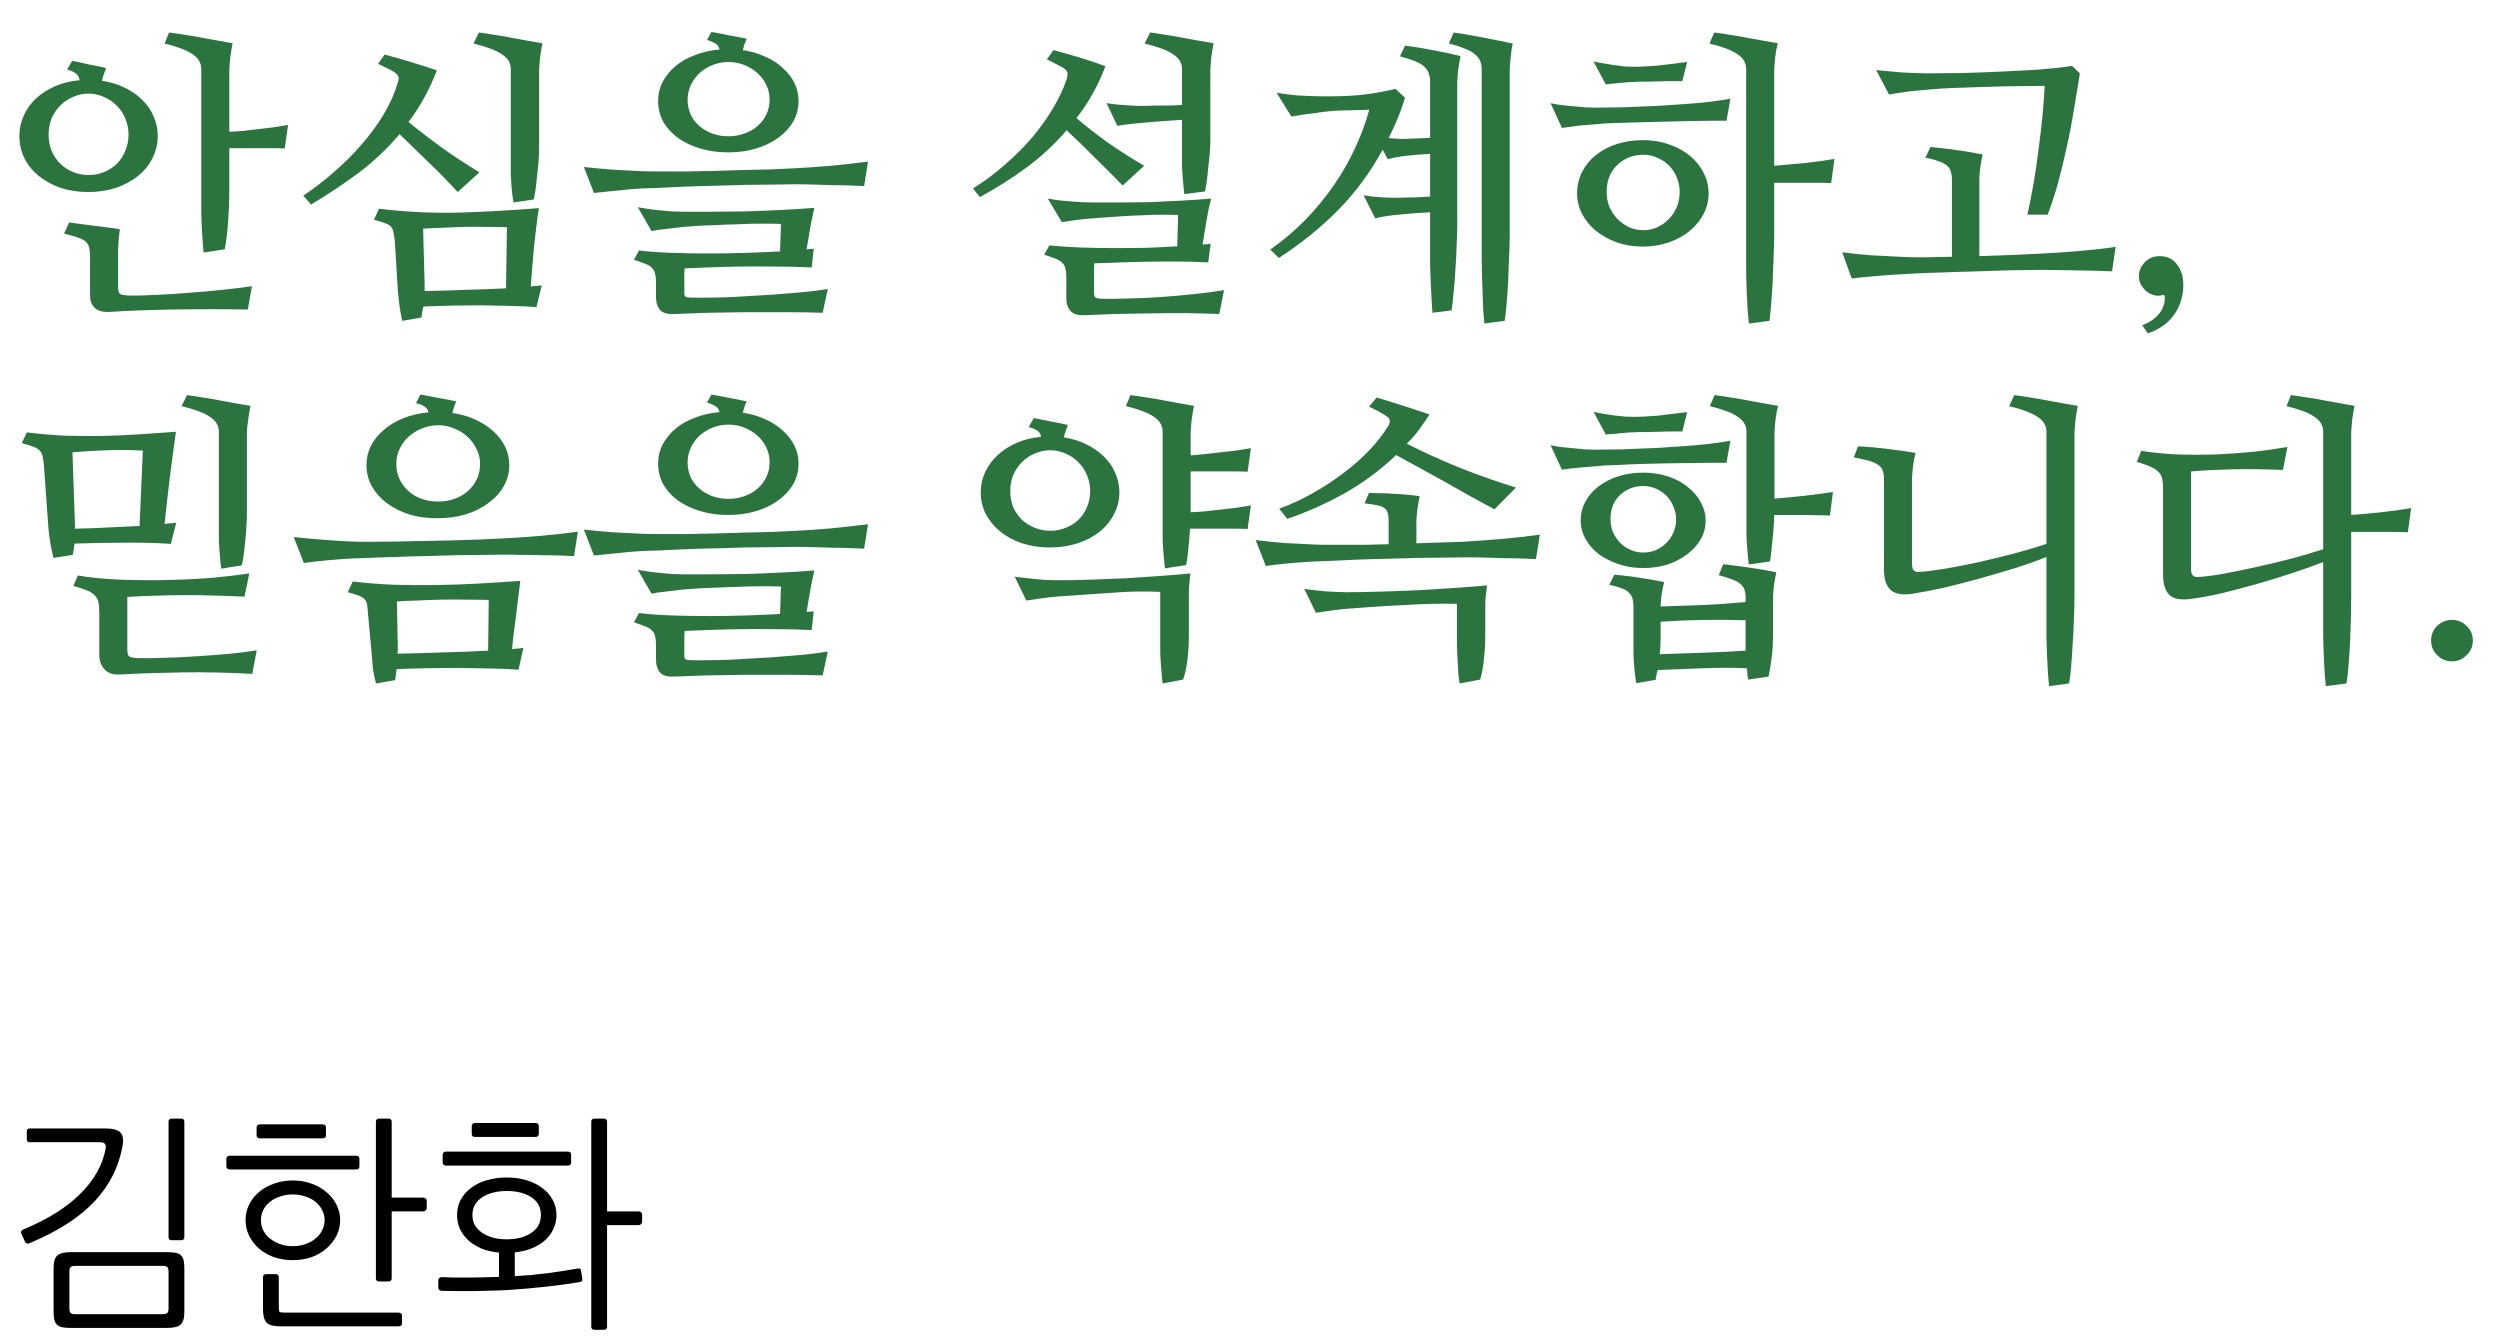 <svg width="262" height="140" viewBox="0 0 262 140" fill="none" xmlns="http://www.w3.org/2000/svg">
<path d="M10.688 8.469C11.562 8.594 12.354 8.833 13.062 9.188C13.771 9.521 14.385 9.948 14.906 10.469C15.427 10.969 15.823 11.542 16.094 12.188C16.385 12.833 16.531 13.521 16.531 14.25C16.531 15.083 16.344 15.865 15.969 16.594C15.615 17.302 15.115 17.917 14.469 18.438C13.823 18.958 13.052 19.375 12.156 19.688C11.26 19.979 10.292 20.125 9.25 20.125C8.208 20.125 7.24 19.979 6.344 19.688C5.469 19.375 4.708 18.958 4.062 18.438C3.417 17.917 2.917 17.302 2.562 16.594C2.208 15.865 2.031 15.083 2.031 14.25C2.031 13.479 2.188 12.76 2.5 12.094C2.812 11.406 3.24 10.812 3.781 10.312C4.344 9.792 5.01 9.365 5.781 9.031C6.552 8.698 7.406 8.49 8.344 8.406C8.302 8.115 8.188 7.896 8 7.75C7.833 7.583 7.51 7.427 7.031 7.281L7.562 6.375C7.771 6.417 8.031 6.469 8.344 6.531C8.656 6.594 8.969 6.667 9.281 6.75C9.615 6.812 9.938 6.875 10.25 6.938C10.583 7 10.875 7.062 11.125 7.125C11.062 7.292 10.99 7.49 10.906 7.719C10.823 7.927 10.75 8.177 10.688 8.469ZM13.469 14.094C13.469 13.49 13.354 12.927 13.125 12.406C12.917 11.885 12.615 11.438 12.219 11.062C11.844 10.667 11.396 10.365 10.875 10.156C10.375 9.927 9.844 9.812 9.281 9.812C8.719 9.812 8.177 9.927 7.656 10.156C7.156 10.365 6.708 10.667 6.312 11.062C5.938 11.438 5.635 11.885 5.406 12.406C5.198 12.927 5.094 13.49 5.094 14.094C5.094 14.719 5.198 15.292 5.406 15.812C5.635 16.333 5.938 16.781 6.312 17.156C6.708 17.531 7.156 17.823 7.656 18.031C8.177 18.24 8.719 18.344 9.281 18.344C9.865 18.344 10.406 18.24 10.906 18.031C11.427 17.823 11.875 17.531 12.25 17.156C12.625 16.781 12.917 16.333 13.125 15.812C13.354 15.292 13.469 14.719 13.469 14.094ZM25.969 32.438C24.677 32.417 23.375 32.406 22.062 32.406C20.75 32.406 19.458 32.417 18.188 32.438C16.938 32.458 15.74 32.49 14.594 32.531C13.448 32.573 12.417 32.625 11.5 32.688C10.771 32.729 10.24 32.583 9.906 32.25C9.594 31.917 9.438 31.521 9.438 31.062V27.188C9.438 26.729 9.417 26.365 9.375 26.094C9.333 25.802 9.219 25.562 9.031 25.375C8.844 25.188 8.562 25.031 8.188 24.906C7.833 24.781 7.344 24.635 6.719 24.469L7.25 23.312C7.542 23.354 7.917 23.406 8.375 23.469C8.854 23.531 9.344 23.594 9.844 23.656C10.365 23.719 10.865 23.781 11.344 23.844C11.844 23.906 12.25 23.969 12.562 24.031C12.521 24.281 12.479 24.656 12.438 25.156C12.396 25.656 12.375 26.083 12.375 26.438V30.062C12.375 30.458 12.438 30.698 12.562 30.781C12.688 30.885 12.99 30.948 13.469 30.969C14.24 30.99 15.177 30.969 16.281 30.906C17.406 30.865 18.562 30.792 19.75 30.688C20.958 30.604 22.146 30.5 23.312 30.375C24.479 30.25 25.51 30.125 26.406 30L25.969 32.438ZM24.031 20.125C24.031 20.604 24.021 21.115 24 21.656C23.979 22.198 23.948 22.75 23.906 23.312C23.865 23.854 23.812 24.375 23.75 24.875C23.688 25.354 23.625 25.771 23.562 26.125L21.344 26.469C21.302 26.219 21.271 25.875 21.25 25.438C21.229 25 21.198 24.531 21.156 24.031C21.135 23.51 21.115 23 21.094 22.5C21.094 21.979 21.094 21.531 21.094 21.156V7.25C21.094 6.604 20.792 6.083 20.188 5.688C19.604 5.271 18.625 4.896 17.25 4.562L17.719 3.406C18.24 3.469 18.802 3.552 19.406 3.656C20.031 3.74 20.646 3.844 21.25 3.969C21.854 4.073 22.427 4.177 22.969 4.281C23.51 4.385 23.979 4.469 24.375 4.531C24.333 4.719 24.292 4.948 24.25 5.219C24.208 5.49 24.167 5.771 24.125 6.062C24.104 6.333 24.083 6.583 24.062 6.812C24.042 7.042 24.031 7.208 24.031 7.312V13.812C24.469 13.792 24.948 13.76 25.469 13.719C25.99 13.656 26.521 13.594 27.062 13.531C27.604 13.469 28.135 13.406 28.656 13.344C29.198 13.26 29.708 13.177 30.188 13.094L29.844 15.562C29.469 15.542 29.042 15.531 28.562 15.531C28.083 15.531 27.573 15.531 27.031 15.531C26.51 15.531 25.99 15.531 25.469 15.531C24.948 15.531 24.469 15.531 24.031 15.531V20.125ZM42.812 12.781C43.875 13.656 45.01 14.531 46.219 15.406C47.427 16.281 48.771 17.167 50.25 18.062L47.969 20.125C46.969 19.042 45.969 18.021 44.969 17.062C43.969 16.083 42.938 15.083 41.875 14.062C40.562 15.604 39.115 16.969 37.531 18.156C35.948 19.323 34.302 20.417 32.594 21.438L31.781 20.5C32.885 19.771 33.958 18.948 35 18.031C36.062 17.115 37.031 16.146 37.906 15.125C38.802 14.104 39.573 13.052 40.219 11.969C40.865 10.885 41.344 9.812 41.656 8.75C41.781 8.396 41.812 8.156 41.75 8.031C41.688 7.885 41.615 7.781 41.531 7.719C41.365 7.573 41.115 7.417 40.781 7.25C40.448 7.083 40.062 6.896 39.625 6.688L40.312 5.719C41.188 5.948 42.104 6.208 43.062 6.5C44.042 6.792 44.948 7.083 45.781 7.375C45.385 8.417 44.938 9.385 44.438 10.281C43.958 11.156 43.417 11.99 42.812 12.781ZM50.188 3.406C50.688 3.469 51.24 3.552 51.844 3.656C52.448 3.74 53.052 3.844 53.656 3.969C54.26 4.073 54.833 4.177 55.375 4.281C55.938 4.385 56.427 4.469 56.844 4.531C56.802 4.719 56.76 4.948 56.719 5.219C56.677 5.49 56.635 5.771 56.594 6.062C56.573 6.333 56.552 6.583 56.531 6.812C56.51 7.042 56.5 7.208 56.5 7.312V15.625C56.5 16 56.479 16.438 56.438 16.938C56.396 17.438 56.344 17.938 56.281 18.438C56.24 18.938 56.188 19.417 56.125 19.875C56.062 20.312 56 20.656 55.938 20.906L53.812 21.219C53.771 21.01 53.729 20.74 53.688 20.406C53.667 20.073 53.635 19.729 53.594 19.375C53.573 19 53.552 18.635 53.531 18.281C53.531 17.906 53.531 17.573 53.531 17.281V7.25C53.531 6.604 53.219 6.083 52.594 5.688C51.99 5.271 51 4.896 49.625 4.562L50.188 3.406ZM55.625 30.031C55.833 29.99 56.031 29.969 56.219 29.969C56.427 29.948 56.615 29.927 56.781 29.906L56.219 32.188C55.469 32.125 54.594 32.083 53.594 32.062C52.594 32.042 51.562 32.021 50.5 32C49.438 32 48.375 32.01 47.312 32.031C46.25 32.052 45.271 32.083 44.375 32.125C44.333 32.292 44.292 32.469 44.25 32.656C44.229 32.865 44.198 33.073 44.156 33.281L42.156 33.625C42.052 33.208 41.958 32.698 41.875 32.094C41.792 31.49 41.729 30.917 41.688 30.375L41.375 25.219C41.333 24.844 41.281 24.542 41.219 24.312C41.177 24.062 41.083 23.865 40.938 23.719C40.792 23.573 40.583 23.458 40.312 23.375C40.042 23.271 39.667 23.156 39.188 23.031L39.719 21.875C42.448 22.208 45.219 22.344 48.031 22.281C50.844 22.198 53.656 22.042 56.469 21.812C56.385 22.354 56.302 22.969 56.219 23.656C56.135 24.344 56.052 25.062 55.969 25.812C55.906 26.562 55.844 27.302 55.781 28.031C55.719 28.76 55.667 29.427 55.625 30.031ZM53.125 23.812C52.479 23.792 51.76 23.781 50.969 23.781C50.198 23.76 49.417 23.76 48.625 23.781C47.833 23.802 47.062 23.833 46.312 23.875C45.562 23.896 44.906 23.927 44.344 23.969L44.5 29.781V30.5C45.854 30.479 47.281 30.438 48.781 30.375C50.302 30.333 51.719 30.281 53.031 30.219L53.125 23.812ZM77.844 5.25C78.698 5.375 79.479 5.604 80.188 5.938C80.917 6.25 81.531 6.646 82.031 7.125C82.552 7.583 82.958 8.104 83.25 8.688C83.542 9.271 83.688 9.896 83.688 10.562C83.688 11.354 83.5 12.083 83.125 12.75C82.75 13.396 82.229 13.958 81.562 14.438C80.917 14.917 80.146 15.292 79.25 15.562C78.354 15.833 77.375 15.969 76.312 15.969C75.25 15.969 74.271 15.833 73.375 15.562C72.479 15.292 71.698 14.917 71.031 14.438C70.385 13.958 69.875 13.396 69.5 12.75C69.146 12.083 68.969 11.354 68.969 10.562C68.969 9.854 69.125 9.198 69.438 8.594C69.771 7.969 70.219 7.417 70.781 6.938C71.344 6.458 72.021 6.073 72.812 5.781C73.604 5.469 74.469 5.271 75.406 5.188C75.365 4.958 75.25 4.771 75.062 4.625C74.875 4.479 74.552 4.333 74.094 4.188L74.562 3.344C74.812 3.385 75.094 3.438 75.406 3.5C75.719 3.562 76.031 3.625 76.344 3.688C76.677 3.75 77.01 3.812 77.344 3.875C77.677 3.938 77.979 4 78.25 4.062C78.188 4.208 78.115 4.385 78.031 4.594C77.969 4.802 77.906 5.021 77.844 5.25ZM80.656 10.438C80.656 9.896 80.542 9.385 80.312 8.906C80.083 8.427 79.771 8.01 79.375 7.656C78.979 7.302 78.521 7.021 78 6.812C77.479 6.604 76.927 6.5 76.344 6.5C75.76 6.5 75.208 6.604 74.688 6.812C74.167 7.021 73.708 7.302 73.312 7.656C72.938 8.01 72.635 8.427 72.406 8.906C72.177 9.385 72.062 9.896 72.062 10.438C72.062 11 72.167 11.521 72.375 12C72.604 12.479 72.917 12.885 73.312 13.219C73.708 13.552 74.156 13.812 74.656 14C75.177 14.188 75.74 14.281 76.344 14.281C76.927 14.281 77.479 14.188 78 14C78.542 13.812 79 13.552 79.375 13.219C79.771 12.885 80.083 12.479 80.312 12C80.542 11.521 80.656 11 80.656 10.438ZM90.562 19.5C90.146 19.479 89.656 19.458 89.094 19.438C88.552 19.417 87.958 19.406 87.312 19.406C86.667 19.385 86 19.365 85.312 19.344C84.625 19.323 83.938 19.312 83.25 19.312C82.667 19.312 81.927 19.323 81.031 19.344C80.135 19.344 79.156 19.354 78.094 19.375C77.052 19.396 75.979 19.427 74.875 19.469C73.771 19.49 72.719 19.521 71.719 19.562C70.74 19.604 69.854 19.646 69.062 19.688C68.271 19.708 67.667 19.729 67.25 19.75C66.479 19.792 65.635 19.865 64.719 19.969C63.802 20.052 62.979 20.135 62.25 20.219L61.188 17.5C62.125 17.604 63.125 17.698 64.188 17.781C65.271 17.844 66.281 17.896 67.219 17.938C67.719 17.958 68.385 17.969 69.219 17.969C70.052 17.969 70.958 17.969 71.938 17.969C72.938 17.948 73.969 17.927 75.031 17.906C76.115 17.865 77.146 17.833 78.125 17.812C79.104 17.792 80.01 17.771 80.844 17.75C81.677 17.708 82.344 17.677 82.844 17.656C84.24 17.594 85.656 17.5 87.094 17.375C88.531 17.229 89.823 17.083 90.969 16.938L90.562 19.5ZM81.844 23.469C81.344 23.448 80.698 23.438 79.906 23.438C79.115 23.438 78.281 23.458 77.406 23.5C76.552 23.521 75.719 23.552 74.906 23.594C74.094 23.615 73.417 23.646 72.875 23.688C72.667 23.708 72.375 23.729 72 23.75C71.646 23.771 71.25 23.812 70.812 23.875C70.396 23.917 69.958 23.969 69.5 24.031C69.062 24.073 68.656 24.135 68.281 24.219L66.844 21.719C67.073 21.76 67.385 21.812 67.781 21.875C68.177 21.938 68.604 21.99 69.062 22.031C69.521 22.073 69.969 22.115 70.406 22.156C70.844 22.177 71.229 22.188 71.562 22.188C72.354 22.188 73.323 22.188 74.469 22.188C75.635 22.188 76.854 22.177 78.125 22.156C79.417 22.115 80.688 22.062 81.938 22C83.208 21.938 84.344 21.865 85.344 21.781C85.281 22.094 85.219 22.385 85.156 22.656C85.115 22.885 85.062 23.135 85 23.406C84.958 23.677 84.917 23.906 84.875 24.094L84.531 26.125C84.698 26.104 84.833 26.094 84.938 26.094C85.062 26.094 85.177 26.083 85.281 26.062L85.062 28.031C83.896 27.969 82.646 27.938 81.312 27.938C79.979 27.917 78.688 27.917 77.438 27.938C76.208 27.958 75.083 27.99 74.062 28.031C73.042 28.073 72.271 28.104 71.75 28.125C71.729 28.312 71.719 28.49 71.719 28.656C71.719 28.823 71.719 28.99 71.719 29.156V30.469C71.719 30.635 71.719 30.76 71.719 30.844C71.74 30.948 71.771 31.021 71.812 31.062C71.875 31.125 71.958 31.156 72.062 31.156C72.167 31.177 72.323 31.188 72.531 31.188C73.031 31.208 73.646 31.208 74.375 31.188C75.125 31.188 75.927 31.167 76.781 31.125C77.635 31.083 78.521 31.031 79.438 30.969C80.375 30.927 81.281 30.865 82.156 30.781C83.052 30.719 83.896 30.646 84.688 30.562C85.479 30.479 86.167 30.385 86.75 30.281L86.219 32.781C85.094 32.74 83.823 32.719 82.406 32.719C80.99 32.719 79.573 32.719 78.156 32.719C76.74 32.74 75.375 32.76 74.062 32.781C72.75 32.823 71.625 32.865 70.688 32.906C69.958 32.948 69.448 32.802 69.156 32.469C68.885 32.135 68.75 31.698 68.75 31.156V29.625C68.75 29.25 68.719 28.948 68.656 28.719C68.615 28.469 68.51 28.26 68.344 28.094C68.198 27.927 67.969 27.781 67.656 27.656C67.344 27.531 66.938 27.385 66.438 27.219L66.969 26.25C68.031 26.375 69.188 26.458 70.438 26.5C71.708 26.542 73 26.562 74.312 26.562C75.625 26.562 76.917 26.542 78.188 26.5C79.458 26.458 80.646 26.406 81.75 26.344L81.844 23.469ZM112.812 12.375C113.833 13.25 114.927 14.104 116.094 14.938C117.26 15.75 118.531 16.562 119.906 17.375L117.656 19.438C116.656 18.417 115.688 17.448 114.75 16.531C113.833 15.594 112.844 14.635 111.781 13.656C110.51 15.135 109.094 16.448 107.531 17.594C105.99 18.719 104.375 19.74 102.688 20.656L101.969 19.75C103.115 19.042 104.198 18.24 105.219 17.344C106.26 16.448 107.208 15.51 108.062 14.531C108.917 13.531 109.656 12.51 110.281 11.469C110.927 10.406 111.427 9.354 111.781 8.312C111.885 7.938 111.906 7.688 111.844 7.562C111.802 7.438 111.74 7.344 111.656 7.281C111.49 7.135 111.229 6.979 110.875 6.812C110.521 6.625 110.135 6.427 109.719 6.219L110.406 5.25C111.26 5.479 112.177 5.74 113.156 6.031C114.135 6.323 115.031 6.625 115.844 6.938C115.469 7.958 115.021 8.927 114.5 9.844C114 10.74 113.438 11.583 112.812 12.375ZM123.469 22.531C122.969 22.51 122.385 22.5 121.719 22.5C121.073 22.5 120.406 22.521 119.719 22.562C119.031 22.583 118.354 22.615 117.688 22.656C117.021 22.698 116.417 22.74 115.875 22.781C115.667 22.802 115.375 22.823 115 22.844C114.646 22.865 114.25 22.896 113.812 22.938C113.396 22.979 112.958 23.031 112.5 23.094C112.062 23.156 111.656 23.219 111.281 23.281L109.812 20.812C110.042 20.854 110.354 20.906 110.75 20.969C111.167 21.01 111.594 21.052 112.031 21.094C112.49 21.135 112.938 21.167 113.375 21.188C113.833 21.208 114.229 21.219 114.562 21.219C115.354 21.219 116.25 21.219 117.25 21.219C118.271 21.219 119.323 21.208 120.406 21.188C121.51 21.146 122.625 21.094 123.75 21.031C124.875 20.969 125.938 20.896 126.938 20.812C126.854 21.104 126.781 21.396 126.719 21.688C126.656 21.938 126.604 22.198 126.562 22.469C126.521 22.74 126.479 22.969 126.438 23.156L126.031 25.625C126.198 25.604 126.344 25.594 126.469 25.594C126.594 25.573 126.729 25.552 126.875 25.531L126.625 27.5C125.438 27.438 124.25 27.406 123.062 27.406C121.875 27.406 120.74 27.417 119.656 27.438C118.594 27.458 117.625 27.49 116.75 27.531C115.896 27.552 115.208 27.573 114.688 27.594C114.667 27.781 114.656 27.958 114.656 28.125C114.656 28.292 114.656 28.458 114.656 28.625V30.594C114.656 30.906 114.698 31.094 114.781 31.156C114.885 31.24 115.115 31.292 115.469 31.312C116.219 31.333 117.146 31.323 118.25 31.281C119.354 31.26 120.5 31.208 121.688 31.125C122.875 31.042 124.052 30.938 125.219 30.812C126.385 30.688 127.406 30.552 128.281 30.406L127.781 32.906C126.656 32.865 125.458 32.833 124.188 32.812C122.938 32.812 121.688 32.823 120.438 32.844C119.208 32.865 118.01 32.885 116.844 32.906C115.698 32.948 114.656 32.99 113.719 33.031C112.99 33.073 112.479 32.927 112.188 32.594C111.896 32.26 111.75 31.823 111.75 31.281V29.094C111.75 28.719 111.719 28.417 111.656 28.188C111.615 27.938 111.51 27.729 111.344 27.562C111.198 27.396 110.969 27.25 110.656 27.125C110.344 27 109.938 26.854 109.438 26.688L109.969 25.719C111.031 25.823 112.135 25.896 113.281 25.938C114.448 25.979 115.604 26 116.75 26C117.917 26 119.062 25.99 120.188 25.969C121.312 25.927 122.375 25.875 123.375 25.812L123.469 22.531ZM123.875 12.562C123.25 12.604 122.615 12.646 121.969 12.688C121.323 12.729 120.698 12.781 120.094 12.844C119.51 12.885 118.958 12.938 118.438 13C117.917 13.062 117.469 13.125 117.094 13.188L115.969 10.812C116.24 10.854 116.552 10.896 116.906 10.938C117.26 10.958 117.625 10.99 118 11.031C118.375 11.052 118.74 11.073 119.094 11.094C119.469 11.094 119.812 11.094 120.125 11.094C120.604 11.073 121.177 11.062 121.844 11.062C122.531 11.062 123.208 11.042 123.875 11V7.25C123.875 6.604 123.562 6.083 122.938 5.688C122.333 5.271 121.344 4.896 119.969 4.562L120.531 3.406C121.031 3.469 121.583 3.552 122.188 3.656C122.792 3.74 123.396 3.844 124 3.969C124.604 4.073 125.177 4.177 125.719 4.281C126.281 4.385 126.771 4.469 127.188 4.531C127.146 4.719 127.104 4.948 127.062 5.219C127.021 5.49 126.979 5.771 126.938 6.062C126.917 6.333 126.896 6.583 126.875 6.812C126.854 7.042 126.844 7.208 126.844 7.312V14.75C126.844 15.125 126.823 15.562 126.781 16.062C126.74 16.562 126.688 17.062 126.625 17.562C126.583 18.062 126.531 18.542 126.469 19C126.406 19.438 126.344 19.792 126.281 20.062L124.125 20.344C124.083 20.135 124.052 19.865 124.031 19.531C124.01 19.198 123.979 18.854 123.938 18.5C123.917 18.125 123.896 17.76 123.875 17.406C123.875 17.052 123.875 16.729 123.875 16.438V12.562ZM144.906 15.688C143.635 18.021 142.104 20.104 140.312 21.938C138.521 23.771 136.427 25.469 134.031 27.031L133.125 26.156C134.458 25.219 135.688 24.177 136.812 23.031C137.938 21.865 138.938 20.646 139.812 19.375C140.688 18.104 141.427 16.802 142.031 15.469C142.656 14.135 143.146 12.812 143.5 11.5C142.917 11.521 142.271 11.542 141.562 11.562C140.854 11.562 140.198 11.583 139.594 11.625C139.385 11.646 139.104 11.677 138.75 11.719C138.396 11.76 138.021 11.812 137.625 11.875C137.229 11.917 136.823 11.969 136.406 12.031C136.01 12.094 135.656 12.156 135.344 12.219L133.781 9.719C134.073 9.76 134.406 9.812 134.781 9.875C135.156 9.917 135.542 9.958 135.938 10C136.354 10.021 136.76 10.042 137.156 10.062C137.573 10.083 137.958 10.094 138.312 10.094C139.833 10.115 141.208 10.073 142.438 9.969C143.688 9.844 144.958 9.625 146.25 9.312L147.25 10.25C147.021 11 146.76 11.729 146.469 12.438C146.177 13.125 145.865 13.802 145.531 14.469C145.948 14.51 146.344 14.542 146.719 14.562C147.094 14.562 147.448 14.552 147.781 14.531C148.094 14.531 148.427 14.521 148.781 14.5C149.156 14.479 149.521 14.458 149.875 14.438V8.5C149.875 8.188 149.823 7.906 149.719 7.656C149.635 7.406 149.479 7.177 149.25 6.969C149.021 6.76 148.698 6.573 148.281 6.406C147.865 6.24 147.344 6.073 146.719 5.906L147.25 4.781C148.25 4.906 149.271 5.073 150.312 5.281C151.354 5.469 152.271 5.667 153.062 5.875C153.021 6.062 152.979 6.292 152.938 6.562C152.896 6.833 152.854 7.104 152.812 7.375C152.792 7.646 152.771 7.896 152.75 8.125C152.729 8.354 152.719 8.521 152.719 8.625V23.5C152.719 24.146 152.698 24.885 152.656 25.719C152.635 26.531 152.594 27.354 152.531 28.188C152.49 29.021 152.427 29.823 152.344 30.594C152.281 31.365 152.208 32.01 152.125 32.531L150.125 32.781C150.083 32.385 150.052 31.906 150.031 31.344C150.01 30.802 149.979 30.219 149.938 29.594C149.917 28.969 149.896 28.333 149.875 27.688C149.875 27.021 149.875 26.385 149.875 25.781V22.25C148.896 22.292 147.885 22.365 146.844 22.469C145.823 22.552 144.917 22.688 144.125 22.875L142.906 20.469C143.51 20.573 144.188 20.646 144.938 20.688C145.688 20.729 146.312 20.74 146.812 20.719C147.229 20.698 147.708 20.688 148.25 20.688C148.812 20.667 149.354 20.635 149.875 20.594V16.125C149.083 16.167 148.292 16.229 147.5 16.312C146.729 16.396 146.042 16.521 145.438 16.688L144.906 15.688ZM152.344 3.406C152.844 3.469 153.375 3.552 153.938 3.656C154.5 3.76 155.052 3.865 155.594 3.969C156.156 4.073 156.688 4.177 157.188 4.281C157.688 4.385 158.135 4.479 158.531 4.562C158.49 4.75 158.448 4.979 158.406 5.25C158.385 5.521 158.354 5.792 158.312 6.062C158.292 6.333 158.271 6.583 158.25 6.812C158.229 7.042 158.219 7.208 158.219 7.312V24.625C158.219 25.271 158.198 26.01 158.156 26.844C158.135 27.656 158.104 28.479 158.062 29.312C158.021 30.146 157.969 30.938 157.906 31.688C157.844 32.458 157.771 33.104 157.688 33.625L155.562 33.906C155.521 33.51 155.479 33.031 155.438 32.469C155.417 31.927 155.396 31.333 155.375 30.688C155.354 30.062 155.333 29.427 155.312 28.781C155.292 28.115 155.281 27.479 155.281 26.875V7.25C155.281 6.938 155.229 6.656 155.125 6.406C155.021 6.135 154.833 5.896 154.562 5.688C154.312 5.458 153.958 5.26 153.5 5.094C153.062 4.906 152.51 4.729 151.844 4.562L152.344 3.406ZM185.938 24.625C185.938 25.271 185.917 26.021 185.875 26.875C185.854 27.708 185.823 28.552 185.781 29.406C185.74 30.24 185.688 31.031 185.625 31.781C185.562 32.552 185.5 33.167 185.438 33.625L183.281 33.906C183.24 33.573 183.198 33.125 183.156 32.562C183.135 32 183.104 31.396 183.062 30.75C183.042 30.125 183.021 29.479 183 28.812C183 28.125 183 27.479 183 26.875V7.25C183 6.604 182.698 6.083 182.094 5.688C181.51 5.271 180.531 4.896 179.156 4.562L179.656 3.406C180.177 3.469 180.74 3.552 181.344 3.656C181.948 3.74 182.552 3.844 183.156 3.969C183.76 4.073 184.333 4.177 184.875 4.281C185.438 4.385 185.917 4.469 186.312 4.531C186.271 4.719 186.219 4.948 186.156 5.219C186.115 5.49 186.073 5.771 186.031 6.062C186.01 6.333 185.99 6.583 185.969 6.812C185.948 7.042 185.938 7.208 185.938 7.312V17.375C186.875 17.292 187.927 17.198 189.094 17.094C190.26 16.969 191.312 16.823 192.25 16.656L191.906 19.188C191.552 19.167 191.125 19.156 190.625 19.156C190.125 19.156 189.604 19.156 189.062 19.156C188.521 19.156 187.979 19.156 187.438 19.156C186.896 19.156 186.396 19.156 185.938 19.156V24.625ZM180.938 12.656C180.458 12.656 179.875 12.656 179.188 12.656C178.5 12.656 177.75 12.667 176.938 12.688C176.146 12.708 175.323 12.729 174.469 12.75C173.615 12.771 172.792 12.792 172 12.812C171.208 12.833 170.479 12.854 169.812 12.875C169.146 12.896 168.594 12.917 168.156 12.938C167.906 12.958 167.573 12.99 167.156 13.031C166.76 13.052 166.344 13.083 165.906 13.125C165.469 13.167 165.052 13.219 164.656 13.281C164.26 13.323 163.938 13.365 163.688 13.406L162.5 10.812C162.771 10.875 163.115 10.938 163.531 11C163.948 11.042 164.375 11.083 164.812 11.125C165.25 11.167 165.677 11.208 166.094 11.25C166.51 11.271 166.865 11.281 167.156 11.281C167.865 11.281 168.802 11.271 169.969 11.25C171.156 11.208 172.417 11.156 173.75 11.094C175.104 11.01 176.448 10.917 177.781 10.812C179.135 10.688 180.323 10.531 181.344 10.344L180.938 12.656ZM179.062 20.281C179.062 21.031 178.885 21.75 178.531 22.438C178.177 23.104 177.688 23.698 177.062 24.219C176.458 24.719 175.729 25.115 174.875 25.406C174.042 25.698 173.146 25.844 172.188 25.844C171.208 25.844 170.292 25.698 169.438 25.406C168.604 25.094 167.875 24.688 167.25 24.188C166.646 23.688 166.167 23.104 165.812 22.438C165.458 21.75 165.281 21.031 165.281 20.281C165.281 19.448 165.458 18.688 165.812 18C166.167 17.312 166.646 16.729 167.25 16.25C167.875 15.75 168.604 15.365 169.438 15.094C170.292 14.823 171.208 14.688 172.188 14.688C173.208 14.688 174.135 14.844 174.969 15.156C175.823 15.448 176.552 15.854 177.156 16.375C177.76 16.875 178.229 17.469 178.562 18.156C178.896 18.823 179.062 19.531 179.062 20.281ZM168.375 20.125C168.375 20.667 168.469 21.177 168.656 21.656C168.865 22.135 169.146 22.562 169.5 22.938C169.854 23.292 170.26 23.583 170.719 23.812C171.198 24.021 171.708 24.125 172.25 24.125C172.75 24.125 173.229 24.021 173.688 23.812C174.146 23.604 174.542 23.323 174.875 22.969C175.229 22.615 175.51 22.198 175.719 21.719C175.927 21.219 176.031 20.688 176.031 20.125C176.031 19.604 175.938 19.115 175.75 18.656C175.562 18.177 175.302 17.76 174.969 17.406C174.635 17.052 174.229 16.771 173.75 16.562C173.292 16.333 172.792 16.219 172.25 16.219C171.146 16.219 170.219 16.583 169.469 17.312C168.74 18.021 168.375 18.958 168.375 20.125ZM176.312 8.5C175.958 8.5 175.573 8.5 175.156 8.5C174.74 8.5 174.323 8.51 173.906 8.531C173.49 8.531 173.083 8.542 172.688 8.562C172.312 8.562 171.99 8.562 171.719 8.562C171.573 8.562 171.365 8.573 171.094 8.594C170.823 8.594 170.521 8.615 170.188 8.656C169.854 8.677 169.521 8.708 169.188 8.75C168.854 8.771 168.552 8.802 168.281 8.844L167 6.438C167.25 6.5 167.562 6.562 167.938 6.625C168.312 6.688 168.698 6.75 169.094 6.812C169.51 6.875 169.906 6.927 170.281 6.969C170.677 6.99 171.01 7 171.281 7C171.531 7 171.875 6.99 172.312 6.969C172.75 6.948 173.219 6.917 173.719 6.875C174.24 6.812 174.76 6.75 175.281 6.688C175.823 6.625 176.333 6.562 176.812 6.5L176.312 8.5ZM207.438 26.844C208.688 26.802 209.854 26.76 210.938 26.719C212.042 26.677 212.927 26.635 213.594 26.594C214.99 26.531 216.406 26.438 217.844 26.312C219.302 26.188 220.594 26.042 221.719 25.875L221.344 28.438C220.51 28.396 219.427 28.365 218.094 28.344C216.76 28.323 215.396 28.302 214 28.281C213.417 28.281 212.708 28.292 211.875 28.312C211.042 28.312 210.135 28.333 209.156 28.375C208.198 28.396 207.208 28.427 206.188 28.469C205.188 28.49 204.229 28.521 203.312 28.562C202.396 28.583 201.562 28.615 200.812 28.656C200.083 28.698 199.51 28.729 199.094 28.75C198.302 28.792 197.458 28.854 196.562 28.938C195.667 29 194.833 29.083 194.062 29.188L193.062 26.438C194 26.562 194.99 26.667 196.031 26.75C197.094 26.812 198.104 26.865 199.062 26.906C199.667 26.948 200.448 26.969 201.406 26.969C202.385 26.948 203.438 26.927 204.562 26.906V18.812C204.562 18.479 204.521 18.198 204.438 17.969C204.375 17.719 204.24 17.51 204.031 17.344C203.823 17.177 203.542 17.031 203.188 16.906C202.833 16.76 202.365 16.635 201.781 16.531L202.312 15.406C202.646 15.448 203.042 15.49 203.5 15.531C203.979 15.573 204.469 15.635 204.969 15.719C205.469 15.781 205.958 15.854 206.438 15.938C206.938 16.021 207.385 16.104 207.781 16.188C207.698 16.562 207.615 17.021 207.531 17.562C207.469 18.104 207.438 18.5 207.438 18.75V26.844ZM212.469 22.5C212.698 21.5 212.917 20.396 213.125 19.188C213.333 17.958 213.51 16.74 213.656 15.531C213.823 14.302 213.958 13.125 214.062 12C214.167 10.854 214.24 9.854 214.281 9C213.49 9 212.594 9.01 211.594 9.031C210.615 9.031 209.625 9.052 208.625 9.094C207.625 9.115 206.667 9.146 205.75 9.188C204.833 9.208 204.062 9.24 203.438 9.281C203.125 9.302 202.74 9.333 202.281 9.375C201.844 9.417 201.375 9.458 200.875 9.5C200.375 9.542 199.865 9.604 199.344 9.688C198.844 9.75 198.385 9.823 197.969 9.906L196.625 7.344C197.021 7.385 197.458 7.427 197.938 7.469C198.417 7.51 198.885 7.552 199.344 7.594C199.823 7.615 200.281 7.635 200.719 7.656C201.156 7.677 201.542 7.688 201.875 7.688C203 7.688 204.25 7.677 205.625 7.656C207 7.615 208.385 7.562 209.781 7.5C211.177 7.438 212.521 7.365 213.812 7.281C215.104 7.177 216.219 7.052 217.156 6.906L217.969 7.688C217.781 8.917 217.573 10.188 217.344 11.5C217.135 12.812 216.885 14.115 216.594 15.406C216.323 16.677 216.021 17.927 215.688 19.156C215.354 20.365 214.99 21.479 214.594 22.5H212.469ZM226.562 30.938C226.25 31.021 225.948 31.01 225.656 30.906C225.365 30.823 225.104 30.677 224.875 30.469C224.667 30.281 224.49 30.052 224.344 29.781C224.219 29.51 224.156 29.24 224.156 28.969C224.156 28.427 224.354 27.938 224.75 27.5C225.167 27.062 225.698 26.844 226.344 26.844C227.135 26.844 227.74 27.135 228.156 27.719C228.594 28.281 228.812 28.99 228.812 29.844C228.812 31.01 228.5 32.042 227.875 32.938C227.25 33.854 226.323 34.521 225.094 34.938L224.5 34.094C225.25 33.802 225.833 33.406 226.25 32.906C226.667 32.406 226.875 31.833 226.875 31.188C226.875 30.938 226.771 30.854 226.562 30.938ZM17.25 54.906C17.479 54.865 17.698 54.844 17.906 54.844C18.115 54.823 18.302 54.802 18.469 54.781L17.906 57C16.406 56.896 14.76 56.854 12.969 56.875C11.198 56.875 9.479 56.906 7.812 56.969C7.771 57.323 7.708 57.719 7.625 58.156L5.594 58.469C5.49 58.052 5.385 57.542 5.281 56.938C5.177 56.333 5.104 55.76 5.062 55.219L4.594 48.625C4.552 48.25 4.5 47.948 4.438 47.719C4.375 47.49 4.26 47.302 4.094 47.156C3.927 47.01 3.698 46.885 3.406 46.781C3.115 46.677 2.74 46.562 2.281 46.438L2.812 45.312C4.167 45.479 5.479 45.594 6.75 45.656C8.042 45.698 9.312 45.708 10.562 45.688C11.833 45.667 13.115 45.615 14.406 45.531C15.698 45.448 17.042 45.354 18.438 45.25C18.354 45.792 18.26 46.479 18.156 47.312C18.052 48.125 17.938 48.99 17.812 49.906C17.708 50.802 17.604 51.698 17.5 52.594C17.396 53.469 17.312 54.24 17.25 54.906ZM14.969 47.219C13.656 47.156 12.375 47.146 11.125 47.188C9.896 47.229 8.719 47.302 7.594 47.406L7.844 54.656C7.844 54.76 7.844 54.875 7.844 55C7.865 55.104 7.865 55.24 7.844 55.406C8.969 55.385 10.104 55.344 11.25 55.281C12.417 55.219 13.542 55.167 14.625 55.125L14.969 47.219ZM8.156 60.312C9.49 60.542 11 60.688 12.688 60.75C14.375 60.812 16.062 60.823 17.75 60.781C19.438 60.74 21.021 60.656 22.5 60.531C23.979 60.385 25.188 60.24 26.125 60.094L25.625 62.531C24.354 62.469 23.167 62.427 22.062 62.406C20.979 62.365 19.948 62.354 18.969 62.375C17.99 62.375 17.042 62.396 16.125 62.438C15.208 62.458 14.281 62.5 13.344 62.562V68.031C13.344 68.448 13.406 68.698 13.531 68.781C13.656 68.885 13.958 68.948 14.438 68.969C15.208 68.99 16.125 68.979 17.188 68.938C18.25 68.917 19.354 68.865 20.5 68.781C21.646 68.719 22.771 68.635 23.875 68.531C25 68.427 26.01 68.302 26.906 68.156L26.438 70.625C23.833 70.479 21.333 70.427 18.938 70.469C16.562 70.51 14.438 70.583 12.562 70.688C11.833 70.729 11.292 70.542 10.938 70.125C10.583 69.729 10.406 69.25 10.406 68.688V64.156C10.406 63.719 10.375 63.365 10.312 63.094C10.25 62.823 10.125 62.594 9.938 62.406C9.75 62.198 9.479 62.021 9.125 61.875C8.771 61.729 8.292 61.573 7.688 61.406L8.156 60.312ZM19.594 41.406C20.094 41.469 20.646 41.552 21.25 41.656C21.854 41.74 22.458 41.844 23.062 41.969C23.667 42.073 24.24 42.177 24.781 42.281C25.344 42.385 25.833 42.469 26.25 42.531C26.208 42.719 26.167 42.948 26.125 43.219C26.083 43.49 26.042 43.771 26 44.062C25.958 44.333 25.927 44.583 25.906 44.812C25.885 45.042 25.875 45.208 25.875 45.312V53.969C25.875 54.344 25.854 54.781 25.812 55.281C25.792 55.781 25.75 56.281 25.688 56.781C25.646 57.281 25.594 57.76 25.531 58.219C25.469 58.656 25.406 59 25.344 59.25L23.188 59.594C23.146 59.365 23.115 59.083 23.094 58.75C23.073 58.417 23.042 58.073 23 57.719C22.979 57.365 22.958 57.01 22.938 56.656C22.938 56.281 22.938 55.948 22.938 55.656V45.25C22.938 44.604 22.625 44.083 22 43.688C21.396 43.271 20.406 42.896 19.031 42.562L19.594 41.406ZM47.406 43.281C48.281 43.406 49.083 43.635 49.812 43.969C50.542 44.302 51.167 44.708 51.688 45.188C52.229 45.667 52.646 46.208 52.938 46.812C53.229 47.417 53.375 48.062 53.375 48.75C53.375 49.542 53.177 50.281 52.781 50.969C52.406 51.635 51.875 52.219 51.188 52.719C50.521 53.219 49.729 53.615 48.812 53.906C47.896 54.177 46.896 54.312 45.812 54.312C44.75 54.312 43.771 54.177 42.875 53.906C41.979 53.615 41.198 53.219 40.531 52.719C39.865 52.219 39.344 51.635 38.969 50.969C38.594 50.281 38.406 49.542 38.406 48.75C38.406 48.021 38.562 47.344 38.875 46.719C39.208 46.073 39.667 45.51 40.25 45.031C40.833 44.531 41.521 44.125 42.312 43.812C43.104 43.5 43.969 43.302 44.906 43.219C44.865 42.99 44.75 42.802 44.562 42.656C44.396 42.51 44.073 42.375 43.594 42.25L44.062 41.344C44.312 41.385 44.594 41.438 44.906 41.5C45.219 41.562 45.542 41.625 45.875 41.688C46.229 41.75 46.573 41.812 46.906 41.875C47.24 41.938 47.542 42 47.812 42.062C47.75 42.229 47.677 42.417 47.594 42.625C47.531 42.833 47.469 43.052 47.406 43.281ZM50.312 48.594C50.312 48.052 50.188 47.542 49.938 47.062C49.708 46.562 49.396 46.135 49 45.781C48.604 45.406 48.135 45.115 47.594 44.906C47.073 44.677 46.521 44.562 45.938 44.562C45.333 44.562 44.76 44.677 44.219 44.906C43.677 45.115 43.208 45.406 42.812 45.781C42.417 46.135 42.104 46.562 41.875 47.062C41.646 47.542 41.531 48.052 41.531 48.594C41.531 49.198 41.646 49.74 41.875 50.219C42.104 50.698 42.417 51.115 42.812 51.469C43.208 51.823 43.667 52.094 44.188 52.281C44.729 52.469 45.312 52.562 45.938 52.562C46.542 52.562 47.104 52.469 47.625 52.281C48.167 52.094 48.635 51.823 49.031 51.469C49.427 51.115 49.74 50.698 49.969 50.219C50.198 49.74 50.312 49.198 50.312 48.594ZM60.156 58.281C59.74 58.26 59.25 58.24 58.688 58.219C58.146 58.198 57.552 58.188 56.906 58.188C56.26 58.167 55.594 58.156 54.906 58.156C54.219 58.135 53.531 58.125 52.844 58.125C52.26 58.125 51.521 58.135 50.625 58.156C49.729 58.156 48.75 58.167 47.688 58.188C46.646 58.208 45.573 58.24 44.469 58.281C43.365 58.302 42.312 58.333 41.312 58.375C40.333 58.396 39.448 58.427 38.656 58.469C37.865 58.49 37.26 58.51 36.844 58.531C36.073 58.573 35.229 58.635 34.312 58.719C33.396 58.802 32.573 58.896 31.844 59L30.781 56.281C31.719 56.385 32.719 56.479 33.781 56.562C34.865 56.646 35.875 56.708 36.812 56.75C37.312 56.771 37.979 56.781 38.812 56.781C39.646 56.781 40.552 56.771 41.531 56.75C42.531 56.729 43.562 56.708 44.625 56.688C45.708 56.667 46.74 56.646 47.719 56.625C48.698 56.583 49.604 56.552 50.438 56.531C51.271 56.49 51.938 56.458 52.438 56.438C53.833 56.375 55.25 56.281 56.688 56.156C58.125 56.031 59.417 55.885 60.562 55.719L60.156 58.281ZM53.656 68.031C53.885 67.99 54.094 67.969 54.281 67.969C54.49 67.948 54.677 67.927 54.844 67.906L54.344 70.188C53.594 70.125 52.677 70.083 51.594 70.062C50.51 70.042 49.375 70.021 48.188 70C47.021 70 45.854 70.01 44.688 70.031C43.542 70.052 42.5 70.083 41.562 70.125C41.542 70.292 41.521 70.469 41.5 70.656C41.479 70.865 41.448 71.073 41.406 71.281L39.406 71.625C39.219 70.917 39.104 70.333 39.062 69.875C39.021 69.417 38.979 68.917 38.938 68.375L38.562 64.281C38.542 63.885 38.51 63.573 38.469 63.344C38.427 63.115 38.333 62.927 38.188 62.781C38.042 62.635 37.833 62.51 37.562 62.406C37.292 62.302 36.917 62.188 36.438 62.062L36.969 60.938C38.323 61.104 39.74 61.219 41.219 61.281C42.698 61.323 44.188 61.333 45.688 61.312C47.208 61.292 48.708 61.24 50.188 61.156C51.688 61.073 53.135 60.979 54.531 60.875C54.469 61.417 54.396 61.99 54.312 62.594C54.25 63.198 54.177 63.812 54.094 64.438C54.01 65.062 53.927 65.688 53.844 66.312C53.781 66.917 53.719 67.49 53.656 68.031ZM51.219 62.875C50.573 62.854 49.812 62.844 48.938 62.844C48.062 62.823 47.177 62.823 46.281 62.844C45.385 62.865 44.521 62.896 43.688 62.938C42.854 62.958 42.156 62.99 41.594 63.031L41.688 67.781C41.688 67.885 41.688 68 41.688 68.125C41.688 68.25 41.677 68.375 41.656 68.5C43.094 68.479 44.656 68.438 46.344 68.375C48.052 68.333 49.656 68.271 51.156 68.188L51.219 62.875ZM77.844 43.25C78.698 43.375 79.479 43.604 80.188 43.938C80.917 44.25 81.531 44.646 82.031 45.125C82.552 45.583 82.958 46.104 83.25 46.688C83.542 47.271 83.688 47.896 83.688 48.562C83.688 49.354 83.5 50.083 83.125 50.75C82.75 51.396 82.229 51.958 81.562 52.438C80.917 52.917 80.146 53.292 79.25 53.562C78.354 53.833 77.375 53.969 76.312 53.969C75.25 53.969 74.271 53.833 73.375 53.562C72.479 53.292 71.698 52.917 71.031 52.438C70.385 51.958 69.875 51.396 69.5 50.75C69.146 50.083 68.969 49.354 68.969 48.562C68.969 47.854 69.125 47.198 69.438 46.594C69.771 45.969 70.219 45.417 70.781 44.938C71.344 44.458 72.021 44.073 72.812 43.781C73.604 43.469 74.469 43.271 75.406 43.188C75.365 42.958 75.25 42.771 75.062 42.625C74.875 42.479 74.552 42.333 74.094 42.188L74.562 41.344C74.812 41.385 75.094 41.438 75.406 41.5C75.719 41.562 76.031 41.625 76.344 41.688C76.677 41.75 77.01 41.812 77.344 41.875C77.677 41.938 77.979 42 78.25 42.062C78.188 42.208 78.115 42.385 78.031 42.594C77.969 42.802 77.906 43.021 77.844 43.25ZM80.656 48.438C80.656 47.896 80.542 47.385 80.312 46.906C80.083 46.427 79.771 46.01 79.375 45.656C78.979 45.302 78.521 45.021 78 44.812C77.479 44.604 76.927 44.5 76.344 44.5C75.76 44.5 75.208 44.604 74.688 44.812C74.167 45.021 73.708 45.302 73.312 45.656C72.938 46.01 72.635 46.427 72.406 46.906C72.177 47.385 72.062 47.896 72.062 48.438C72.062 49 72.167 49.521 72.375 50C72.604 50.479 72.917 50.885 73.312 51.219C73.708 51.552 74.156 51.812 74.656 52C75.177 52.188 75.74 52.281 76.344 52.281C76.927 52.281 77.479 52.188 78 52C78.542 51.812 79 51.552 79.375 51.219C79.771 50.885 80.083 50.479 80.312 50C80.542 49.521 80.656 49 80.656 48.438ZM90.562 57.5C90.146 57.479 89.656 57.458 89.094 57.438C88.552 57.417 87.958 57.406 87.312 57.406C86.667 57.385 86 57.365 85.312 57.344C84.625 57.323 83.938 57.312 83.25 57.312C82.667 57.312 81.927 57.323 81.031 57.344C80.135 57.344 79.156 57.354 78.094 57.375C77.052 57.396 75.979 57.427 74.875 57.469C73.771 57.49 72.719 57.521 71.719 57.562C70.74 57.604 69.854 57.646 69.062 57.688C68.271 57.708 67.667 57.729 67.25 57.75C66.479 57.792 65.635 57.865 64.719 57.969C63.802 58.052 62.979 58.135 62.25 58.219L61.188 55.5C62.125 55.604 63.125 55.698 64.188 55.781C65.271 55.844 66.281 55.896 67.219 55.938C67.719 55.958 68.385 55.969 69.219 55.969C70.052 55.969 70.958 55.969 71.938 55.969C72.938 55.948 73.969 55.927 75.031 55.906C76.115 55.865 77.146 55.833 78.125 55.812C79.104 55.792 80.01 55.771 80.844 55.75C81.677 55.708 82.344 55.677 82.844 55.656C84.24 55.594 85.656 55.5 87.094 55.375C88.531 55.229 89.823 55.083 90.969 54.938L90.562 57.5ZM81.844 61.469C81.344 61.448 80.698 61.438 79.906 61.438C79.115 61.438 78.281 61.458 77.406 61.5C76.552 61.521 75.719 61.552 74.906 61.594C74.094 61.615 73.417 61.646 72.875 61.688C72.667 61.708 72.375 61.729 72 61.75C71.646 61.771 71.25 61.812 70.812 61.875C70.396 61.917 69.958 61.969 69.5 62.031C69.062 62.073 68.656 62.135 68.281 62.219L66.844 59.719C67.073 59.76 67.385 59.812 67.781 59.875C68.177 59.938 68.604 59.99 69.062 60.031C69.521 60.073 69.969 60.115 70.406 60.156C70.844 60.177 71.229 60.188 71.562 60.188C72.354 60.188 73.323 60.188 74.469 60.188C75.635 60.188 76.854 60.177 78.125 60.156C79.417 60.115 80.688 60.062 81.938 60C83.208 59.938 84.344 59.865 85.344 59.781C85.281 60.094 85.219 60.385 85.156 60.656C85.115 60.885 85.062 61.135 85 61.406C84.958 61.677 84.917 61.906 84.875 62.094L84.531 64.125C84.698 64.104 84.833 64.094 84.938 64.094C85.062 64.094 85.177 64.083 85.281 64.062L85.062 66.031C83.896 65.969 82.646 65.938 81.312 65.938C79.979 65.917 78.688 65.917 77.438 65.938C76.208 65.958 75.083 65.99 74.062 66.031C73.042 66.073 72.271 66.104 71.75 66.125C71.729 66.312 71.719 66.49 71.719 66.656C71.719 66.823 71.719 66.99 71.719 67.156V68.469C71.719 68.635 71.719 68.76 71.719 68.844C71.74 68.948 71.771 69.021 71.812 69.062C71.875 69.125 71.958 69.156 72.062 69.156C72.167 69.177 72.323 69.188 72.531 69.188C73.031 69.208 73.646 69.208 74.375 69.188C75.125 69.188 75.927 69.167 76.781 69.125C77.635 69.083 78.521 69.031 79.438 68.969C80.375 68.927 81.281 68.865 82.156 68.781C83.052 68.719 83.896 68.646 84.688 68.562C85.479 68.479 86.167 68.385 86.75 68.281L86.219 70.781C85.094 70.74 83.823 70.719 82.406 70.719C80.99 70.719 79.573 70.719 78.156 70.719C76.74 70.74 75.375 70.76 74.062 70.781C72.75 70.823 71.625 70.865 70.688 70.906C69.958 70.948 69.448 70.802 69.156 70.469C68.885 70.135 68.75 69.698 68.75 69.156V67.625C68.75 67.25 68.719 66.948 68.656 66.719C68.615 66.469 68.51 66.26 68.344 66.094C68.198 65.927 67.969 65.781 67.656 65.656C67.344 65.531 66.938 65.385 66.438 65.219L66.969 64.25C68.031 64.375 69.188 64.458 70.438 64.5C71.708 64.542 73 64.562 74.312 64.562C75.625 64.562 76.917 64.542 78.188 64.5C79.458 64.458 80.646 64.406 81.75 64.344L81.844 61.469ZM111.5 45.844C112.354 45.969 113.135 46.208 113.844 46.562C114.573 46.917 115.188 47.344 115.688 47.844C116.208 48.344 116.604 48.917 116.875 49.562C117.167 50.208 117.312 50.885 117.312 51.594C117.312 52.406 117.125 53.167 116.75 53.875C116.396 54.583 115.896 55.198 115.25 55.719C114.604 56.24 113.833 56.646 112.938 56.938C112.042 57.229 111.073 57.375 110.031 57.375C108.99 57.375 108.021 57.229 107.125 56.938C106.25 56.646 105.49 56.24 104.844 55.719C104.198 55.198 103.688 54.583 103.312 53.875C102.958 53.167 102.781 52.406 102.781 51.594C102.781 50.844 102.938 50.135 103.25 49.469C103.562 48.802 104 48.208 104.562 47.688C105.125 47.167 105.792 46.74 106.562 46.406C107.333 46.073 108.177 45.865 109.094 45.781C109.073 45.531 108.969 45.333 108.781 45.188C108.615 45.042 108.292 44.896 107.812 44.75L108.344 43.812C108.552 43.854 108.812 43.906 109.125 43.969C109.438 44.031 109.75 44.094 110.062 44.156C110.396 44.219 110.719 44.281 111.031 44.344C111.365 44.406 111.656 44.469 111.906 44.531C111.844 44.719 111.771 44.927 111.688 45.156C111.604 45.365 111.542 45.594 111.5 45.844ZM114.25 51.469C114.25 50.865 114.135 50.302 113.906 49.781C113.698 49.26 113.396 48.812 113 48.438C112.625 48.042 112.177 47.74 111.656 47.531C111.156 47.302 110.625 47.188 110.062 47.188C109.5 47.188 108.958 47.302 108.438 47.531C107.938 47.74 107.49 48.042 107.094 48.438C106.719 48.812 106.417 49.26 106.188 49.781C105.979 50.302 105.875 50.865 105.875 51.469C105.875 52.073 105.979 52.635 106.188 53.156C106.417 53.656 106.719 54.094 107.094 54.469C107.49 54.823 107.938 55.104 108.438 55.312C108.958 55.521 109.5 55.625 110.062 55.625C110.646 55.625 111.188 55.521 111.688 55.312C112.208 55.104 112.656 54.823 113.031 54.469C113.406 54.094 113.698 53.656 113.906 53.156C114.135 52.635 114.25 52.073 114.25 51.469ZM110.688 60.812C111.771 60.812 112.958 60.792 114.25 60.75C115.562 60.708 116.865 60.656 118.156 60.594C119.448 60.51 120.667 60.427 121.812 60.344C122.979 60.26 123.958 60.177 124.75 60.094C124.708 60.635 124.667 61.062 124.625 61.375C124.604 61.667 124.594 61.99 124.594 62.344V66.812C124.594 67.417 124.552 68.125 124.469 68.938C124.385 69.75 124.229 70.51 124 71.219L121.844 71.625C121.802 71.375 121.771 71.073 121.75 70.719C121.729 70.365 121.698 69.99 121.656 69.594C121.635 69.219 121.615 68.844 121.594 68.469C121.594 68.115 121.594 67.802 121.594 67.531V62.031C119.99 61.948 118.302 61.979 116.531 62.125C114.781 62.25 113.094 62.365 111.469 62.469C110.802 62.51 110.146 62.573 109.5 62.656C108.875 62.74 108.229 62.833 107.562 62.938L106.344 60.438C106.656 60.479 106.99 60.521 107.344 60.562C107.719 60.604 108.104 60.646 108.5 60.688C108.896 60.729 109.281 60.76 109.656 60.781C110.031 60.802 110.375 60.812 110.688 60.812ZM124.781 53.688C125.219 53.667 125.698 53.635 126.219 53.594C126.76 53.531 127.312 53.469 127.875 53.406C128.438 53.344 128.99 53.281 129.531 53.219C130.094 53.135 130.615 53.052 131.094 52.969L130.75 55.438C130.375 55.417 129.927 55.406 129.406 55.406C128.885 55.406 128.354 55.406 127.812 55.406C127.271 55.406 126.729 55.406 126.188 55.406C125.646 55.406 125.156 55.406 124.719 55.406C124.677 56.115 124.615 56.833 124.531 57.562C124.469 58.292 124.396 58.844 124.312 59.219L122.094 59.562C122.052 59.333 122.021 59.052 122 58.719C121.979 58.385 121.948 58.042 121.906 57.688C121.885 57.333 121.865 56.979 121.844 56.625C121.844 56.25 121.844 55.917 121.844 55.625V45.25C121.844 44.604 121.542 44.083 120.938 43.688C120.354 43.271 119.375 42.896 118 42.562L118.469 41.406C118.99 41.469 119.552 41.552 120.156 41.656C120.781 41.74 121.396 41.844 122 41.969C122.604 42.073 123.177 42.177 123.719 42.281C124.26 42.385 124.729 42.469 125.125 42.531C125.083 42.719 125.042 42.948 125 43.219C124.958 43.49 124.917 43.771 124.875 44.062C124.854 44.333 124.833 44.583 124.812 44.812C124.792 45.042 124.781 45.208 124.781 45.312V47.719C125.219 47.698 125.698 47.656 126.219 47.594C126.76 47.531 127.312 47.469 127.875 47.406C128.438 47.344 128.99 47.281 129.531 47.219C130.094 47.135 130.615 47.052 131.094 46.969L130.75 49.438C130.375 49.417 129.938 49.406 129.438 49.406C128.938 49.406 128.406 49.406 127.844 49.406C127.302 49.406 126.76 49.406 126.219 49.406C125.698 49.406 125.219 49.406 124.781 49.406V53.688ZM147.438 46.5C149.146 47.375 150.979 48.208 152.938 49C154.917 49.792 156.896 50.49 158.875 51.094L156.625 53.375C155.896 52.979 155.104 52.552 154.25 52.094C153.417 51.615 152.552 51.125 151.656 50.625C150.76 50.125 149.854 49.625 148.938 49.125C148.021 48.625 147.146 48.146 146.312 47.688C144.688 49.25 142.875 50.594 140.875 51.719C138.875 52.823 136.885 53.708 134.906 54.375L134.062 53.312C135.312 52.854 136.5 52.302 137.625 51.656C138.771 51.01 139.833 50.312 140.812 49.562C141.812 48.812 142.708 48.021 143.5 47.188C144.292 46.354 144.958 45.5 145.5 44.625C145.729 44.229 145.708 43.927 145.438 43.719C145.25 43.573 144.948 43.385 144.531 43.156C144.135 42.927 143.781 42.75 143.469 42.625L144.281 41.656C144.677 41.781 145.115 41.917 145.594 42.062C146.094 42.208 146.583 42.365 147.062 42.531C147.562 42.677 148.042 42.833 148.5 43C148.979 43.146 149.417 43.292 149.812 43.438C149.458 43.979 149.094 44.51 148.719 45.031C148.344 45.531 147.917 46.021 147.438 46.5ZM141.031 62.062C142.115 62.062 143.344 62.042 144.719 62C146.115 61.958 147.5 61.906 148.875 61.844C150.25 61.76 151.552 61.677 152.781 61.594C154.031 61.51 155.052 61.427 155.844 61.344C155.781 61.885 155.729 62.312 155.688 62.625C155.667 62.938 155.656 63.271 155.656 63.625V66.812C155.656 67.417 155.615 68.125 155.531 68.938C155.469 69.75 155.333 70.51 155.125 71.219L152.969 71.625C152.927 71.375 152.885 71.073 152.844 70.719C152.823 70.365 152.802 69.99 152.781 69.594C152.76 69.219 152.74 68.844 152.719 68.469C152.698 68.115 152.688 67.802 152.688 67.531V63.281C151.896 63.26 151.031 63.26 150.094 63.281C149.156 63.302 148.208 63.344 147.25 63.406C146.292 63.448 145.344 63.5 144.406 63.562C143.49 63.625 142.625 63.688 141.812 63.75C141.146 63.792 140.5 63.854 139.875 63.938C139.25 64.021 138.594 64.115 137.906 64.219L136.688 61.719C137 61.76 137.333 61.802 137.688 61.844C138.062 61.885 138.448 61.927 138.844 61.969C139.24 61.99 139.625 62.01 140 62.031C140.375 62.052 140.719 62.062 141.031 62.062ZM148.438 56.938C149.458 56.896 150.385 56.865 151.219 56.844C152.052 56.823 152.729 56.802 153.25 56.781C154.646 56.698 156.062 56.594 157.5 56.469C158.938 56.344 160.229 56.198 161.375 56.031L160.969 58.594C160.552 58.573 160.062 58.552 159.5 58.531C158.958 58.51 158.365 58.5 157.719 58.5C157.073 58.479 156.406 58.458 155.719 58.438C155.031 58.417 154.344 58.406 153.656 58.406C153.073 58.406 152.333 58.417 151.438 58.438C150.542 58.438 149.562 58.448 148.5 58.469C147.458 58.49 146.385 58.521 145.281 58.562C144.177 58.583 143.125 58.615 142.125 58.656C141.146 58.698 140.26 58.74 139.469 58.781C138.677 58.802 138.073 58.823 137.656 58.844C136.885 58.885 136.042 58.948 135.125 59.031C134.208 59.115 133.385 59.208 132.656 59.312L131.594 56.594C132.531 56.719 133.531 56.823 134.594 56.906C135.677 56.969 136.688 57.021 137.625 57.062C138 57.083 138.479 57.094 139.062 57.094C139.646 57.094 140.281 57.094 140.969 57.094C141.656 57.094 142.385 57.094 143.156 57.094C143.948 57.073 144.74 57.052 145.531 57.031V54.625C145.531 54.292 145.5 54.021 145.438 53.812C145.396 53.583 145.292 53.406 145.125 53.281C144.958 53.135 144.708 53.031 144.375 52.969C144.042 52.885 143.583 52.812 143 52.75L143.469 51.656C143.823 51.656 144.219 51.667 144.656 51.688C145.115 51.688 145.573 51.708 146.031 51.75C146.51 51.771 146.979 51.802 147.438 51.844C147.917 51.885 148.365 51.938 148.781 52C148.74 52.188 148.698 52.417 148.656 52.688C148.615 52.938 148.573 53.188 148.531 53.438C148.51 53.688 148.49 53.917 148.469 54.125C148.448 54.333 148.438 54.5 148.438 54.625V56.938ZM185.969 52.25C186.865 52.188 187.875 52.094 189 51.969C190.125 51.844 191.156 51.708 192.094 51.562L191.781 54.031C191.427 54.01 191 54 190.5 54C190.021 53.979 189.521 53.969 189 53.969C188.479 53.969 187.948 53.969 187.406 53.969C186.885 53.969 186.396 53.969 185.938 53.969C185.938 54.344 185.917 54.771 185.875 55.25C185.854 55.708 185.812 56.167 185.75 56.625C185.708 57.083 185.667 57.51 185.625 57.906C185.583 58.302 185.542 58.615 185.5 58.844L183.281 59.156C183.24 58.948 183.208 58.677 183.188 58.344C183.167 58.01 183.135 57.667 183.094 57.312C183.073 56.938 183.052 56.573 183.031 56.219C183.031 55.844 183.031 55.51 183.031 55.219V45.25C183.031 44.604 182.729 44.083 182.125 43.688C181.542 43.271 180.562 42.896 179.188 42.562L179.688 41.406C180.208 41.469 180.771 41.552 181.375 41.656C181.979 41.74 182.583 41.844 183.188 41.969C183.792 42.073 184.365 42.177 184.906 42.281C185.469 42.385 185.948 42.469 186.344 42.531C186.302 42.719 186.25 42.948 186.188 43.219C186.146 43.49 186.104 43.771 186.062 44.062C186.042 44.333 186.021 44.583 186 44.812C185.979 45.042 185.969 45.208 185.969 45.312V52.25ZM180.938 48.5C180.458 48.5 179.875 48.5 179.188 48.5C178.5 48.5 177.75 48.51 176.938 48.531C176.146 48.531 175.323 48.542 174.469 48.562C173.615 48.583 172.792 48.604 172 48.625C171.208 48.646 170.479 48.677 169.812 48.719C169.146 48.74 168.594 48.76 168.156 48.781C167.906 48.802 167.573 48.833 167.156 48.875C166.76 48.896 166.344 48.927 165.906 48.969C165.469 49.01 165.052 49.052 164.656 49.094C164.26 49.135 163.938 49.177 163.688 49.219L162.5 46.656C162.771 46.719 163.115 46.781 163.531 46.844C163.948 46.885 164.375 46.927 164.812 46.969C165.25 47.01 165.677 47.052 166.094 47.094C166.51 47.115 166.865 47.125 167.156 47.125C167.865 47.125 168.802 47.115 169.969 47.094C171.156 47.052 172.417 47 173.75 46.938C175.104 46.854 176.448 46.76 177.781 46.656C179.135 46.531 180.323 46.375 181.344 46.188L180.938 48.5ZM176.312 45.219C175.958 45.219 175.573 45.219 175.156 45.219C174.74 45.219 174.323 45.229 173.906 45.25C173.49 45.25 173.083 45.26 172.688 45.281C172.312 45.281 171.99 45.281 171.719 45.281C171.573 45.281 171.365 45.292 171.094 45.312C170.823 45.312 170.521 45.333 170.188 45.375C169.854 45.396 169.521 45.427 169.188 45.469C168.854 45.49 168.552 45.51 168.281 45.531L167 43.156C167.25 43.219 167.562 43.281 167.938 43.344C168.312 43.406 168.698 43.469 169.094 43.531C169.51 43.573 169.906 43.615 170.281 43.656C170.677 43.677 171.01 43.688 171.281 43.688C171.531 43.688 171.875 43.677 172.312 43.656C172.75 43.635 173.219 43.604 173.719 43.562C174.24 43.5 174.76 43.438 175.281 43.375C175.823 43.312 176.333 43.25 176.812 43.188L176.312 45.219ZM178.75 54.562C178.75 55.25 178.583 55.896 178.25 56.5C177.917 57.083 177.448 57.604 176.844 58.062C176.26 58.521 175.573 58.885 174.781 59.156C173.99 59.406 173.125 59.531 172.188 59.531C171.271 59.531 170.417 59.396 169.625 59.125C168.833 58.854 168.135 58.5 167.531 58.062C166.948 57.604 166.49 57.073 166.156 56.469C165.823 55.865 165.656 55.229 165.656 54.562C165.656 53.833 165.823 53.167 166.156 52.562C166.49 51.938 166.948 51.406 167.531 50.969C168.135 50.51 168.833 50.156 169.625 49.906C170.417 49.656 171.271 49.531 172.188 49.531C173.146 49.531 174.031 49.667 174.844 49.938C175.656 50.208 176.344 50.583 176.906 51.062C177.49 51.521 177.938 52.052 178.25 52.656C178.583 53.26 178.75 53.896 178.75 54.562ZM168.781 54.406C168.781 54.885 168.865 55.333 169.031 55.75C169.219 56.167 169.469 56.542 169.781 56.875C170.094 57.188 170.458 57.438 170.875 57.625C171.292 57.812 171.74 57.906 172.219 57.906C172.677 57.906 173.115 57.823 173.531 57.656C173.948 57.469 174.312 57.219 174.625 56.906C174.938 56.594 175.188 56.229 175.375 55.812C175.562 55.375 175.656 54.906 175.656 54.406C175.656 53.948 175.562 53.51 175.375 53.094C175.208 52.656 174.969 52.281 174.656 51.969C174.344 51.656 173.979 51.406 173.562 51.219C173.146 51.031 172.698 50.938 172.219 50.938C171.26 50.938 170.448 51.25 169.781 51.875C169.115 52.5 168.781 53.344 168.781 54.406ZM183.062 70.031C181.625 69.969 180.115 69.969 178.531 70.031C176.969 70.094 175.365 70.156 173.719 70.219C173.677 70.406 173.635 70.583 173.594 70.75C173.573 70.938 173.542 71.104 173.5 71.25L171.469 71.594C171.406 71.177 171.344 70.656 171.281 70.031C171.219 69.427 171.188 68.833 171.188 68.25V63.594C171.188 63.26 171.156 62.979 171.094 62.75C171.031 62.5 170.906 62.292 170.719 62.125C170.552 61.938 170.302 61.781 169.969 61.656C169.635 61.531 169.198 61.406 168.656 61.281L169.188 60.219C169.521 60.26 169.906 60.302 170.344 60.344C170.781 60.385 171.229 60.448 171.688 60.531C172.167 60.594 172.635 60.667 173.094 60.75C173.573 60.833 174.01 60.917 174.406 61C174.365 61.188 174.312 61.406 174.25 61.656C174.208 61.885 174.167 62.125 174.125 62.375C174.104 62.604 174.083 62.833 174.062 63.062C174.042 63.271 174.031 63.438 174.031 63.562C175.469 63.521 176.938 63.469 178.438 63.406C179.938 63.344 181.438 63.24 182.938 63.094V62.594C182.938 62.26 182.896 61.99 182.812 61.781C182.729 61.552 182.583 61.354 182.375 61.188C182.167 61 181.875 60.844 181.5 60.719C181.146 60.573 180.688 60.427 180.125 60.281L180.594 59.125C181.469 59.229 182.417 59.354 183.438 59.5C184.458 59.646 185.365 59.802 186.156 59.969C186.115 60.156 186.073 60.375 186.031 60.625C185.99 60.875 185.948 61.125 185.906 61.375C185.885 61.625 185.865 61.854 185.844 62.062C185.823 62.271 185.812 62.438 185.812 62.562V66.5C185.812 67.438 185.76 68.281 185.656 69.031C185.552 69.802 185.448 70.427 185.344 70.906L183.219 71.219C183.177 71.052 183.146 70.865 183.125 70.656C183.125 70.469 183.104 70.26 183.062 70.031ZM182.938 67.844V65C181.5 64.958 180.031 64.948 178.531 64.969C177.052 64.99 175.552 65.052 174.031 65.156V66.906C174.031 67.51 174 68.062 173.938 68.562C175.375 68.521 176.865 68.469 178.406 68.406C179.969 68.365 181.479 68.292 182.938 68.188V67.844ZM214.469 45.25C214.469 44.604 214.156 44.083 213.531 43.688C212.927 43.271 211.938 42.896 210.562 42.562L211.094 41.406C211.594 41.469 212.146 41.552 212.75 41.656C213.354 41.74 213.958 41.844 214.562 41.969C215.167 42.073 215.74 42.177 216.281 42.281C216.844 42.385 217.333 42.469 217.75 42.531C217.708 42.719 217.667 42.948 217.625 43.219C217.583 43.49 217.542 43.771 217.5 44.062C217.479 44.333 217.458 44.583 217.438 44.812C217.417 45.042 217.406 45.208 217.406 45.312V62.625C217.406 63.271 217.385 64.021 217.344 64.875C217.323 65.708 217.281 66.552 217.219 67.406C217.177 68.24 217.125 69.031 217.062 69.781C217 70.552 216.927 71.167 216.844 71.625L214.75 71.906C214.708 71.573 214.667 71.125 214.625 70.562C214.604 70 214.573 69.396 214.531 68.75C214.51 68.125 214.49 67.479 214.469 66.812C214.469 66.125 214.469 65.479 214.469 64.875V58.375C213.531 58.75 212.448 59.135 211.219 59.531C209.99 59.906 208.74 60.271 207.469 60.625C206.198 60.979 204.948 61.302 203.719 61.594C202.49 61.865 201.406 62.073 200.469 62.219C199.406 62.385 198.635 62.26 198.156 61.844C197.677 61.406 197.438 60.688 197.438 59.688V50.156C197.438 49.823 197.396 49.552 197.312 49.344C197.25 49.115 197.104 48.917 196.875 48.75C196.667 48.583 196.354 48.438 195.938 48.312C195.521 48.188 194.969 48.062 194.281 47.938L194.719 46.781C195.781 46.823 196.854 46.917 197.938 47.062C199.021 47.188 199.958 47.323 200.75 47.469C200.708 47.656 200.656 47.885 200.594 48.156C200.552 48.427 200.51 48.698 200.469 48.969C200.448 49.24 200.427 49.49 200.406 49.719C200.385 49.948 200.375 50.115 200.375 50.219V59.031C200.375 59.385 200.438 59.635 200.562 59.781C200.688 59.906 200.875 59.958 201.125 59.938C201.833 59.896 202.75 59.781 203.875 59.594C205 59.406 206.177 59.177 207.406 58.906C208.656 58.615 209.896 58.312 211.125 58C212.375 57.667 213.49 57.333 214.469 57V45.25ZM243.469 45.25C243.469 44.604 243.167 44.083 242.562 43.688C241.979 43.271 241 42.896 239.625 42.562L240.094 41.406C240.615 41.469 241.177 41.552 241.781 41.656C242.406 41.74 243.021 41.844 243.625 41.969C244.229 42.073 244.802 42.177 245.344 42.281C245.885 42.385 246.354 42.469 246.75 42.531C246.708 42.719 246.667 42.948 246.625 43.219C246.583 43.49 246.542 43.771 246.5 44.062C246.479 44.333 246.458 44.583 246.438 44.812C246.417 45.042 246.406 45.208 246.406 45.312V53.969C247.302 53.906 248.333 53.812 249.5 53.688C250.667 53.562 251.729 53.417 252.688 53.25L252.344 55.781C251.969 55.76 251.531 55.75 251.031 55.75C250.531 55.75 250.01 55.75 249.469 55.75C248.948 55.75 248.417 55.75 247.875 55.75C247.333 55.75 246.844 55.75 246.406 55.75V62.625C246.406 63.271 246.396 64.021 246.375 64.875C246.354 65.708 246.323 66.552 246.281 67.406C246.24 68.24 246.188 69.031 246.125 69.781C246.062 70.552 245.99 71.167 245.906 71.625L243.75 71.906C243.708 71.573 243.667 71.125 243.625 70.562C243.604 70 243.573 69.396 243.531 68.75C243.51 68.125 243.49 67.479 243.469 66.812C243.469 66.125 243.469 65.479 243.469 64.875V58.906C242.51 59.281 241.427 59.667 240.219 60.062C239.031 60.458 237.812 60.833 236.562 61.188C235.312 61.542 234.094 61.865 232.906 62.156C231.719 62.427 230.656 62.625 229.719 62.75C228.635 62.917 227.854 62.792 227.375 62.375C226.917 61.938 226.688 61.219 226.688 60.219V51.125C226.688 50.75 226.656 50.427 226.594 50.156C226.531 49.865 226.396 49.625 226.188 49.438C226 49.229 225.719 49.052 225.344 48.906C224.99 48.74 224.521 48.573 223.938 48.406L224.406 47.25C225.594 47.438 226.854 47.562 228.188 47.625C229.542 47.667 230.896 47.667 232.25 47.625C233.604 47.562 234.917 47.469 236.188 47.344C237.479 47.198 238.656 47.031 239.719 46.844L239.25 49.25C237.292 49.167 235.5 49.146 233.875 49.188C232.271 49.229 230.854 49.302 229.625 49.406V59.594C229.625 59.948 229.688 60.188 229.812 60.312C229.958 60.438 230.146 60.49 230.375 60.469C231.083 60.427 231.979 60.312 233.062 60.125C234.167 59.917 235.323 59.677 236.531 59.406C237.76 59.135 238.979 58.844 240.188 58.531C241.417 58.198 242.51 57.875 243.469 57.562V45.25ZM256.969 64.969C257.573 64.969 258.083 65.177 258.5 65.594C258.938 66.01 259.156 66.521 259.156 67.125C259.156 67.729 258.938 68.24 258.5 68.656C258.083 69.094 257.573 69.312 256.969 69.312C256.365 69.312 255.844 69.094 255.406 68.656C254.99 68.24 254.781 67.729 254.781 67.125C254.781 66.521 254.99 66.01 255.406 65.594C255.844 65.177 256.365 64.969 256.969 64.969Z" fill="#2C743F"/>
<path d="M19.32 129.64C19.32 129.864 19.208 129.976 18.984 129.976H18C17.776 129.976 17.664 129.864 17.664 129.64V117.568C17.664 117.344 17.776 117.232 18 117.232H18.984C19.208 117.232 19.32 117.344 19.32 117.568V129.64ZM5.616 132.928C5.616 132.256 5.744 131.808 6 131.584C6.256 131.344 6.736 131.224 7.44 131.224H17.496C17.88 131.224 18.184 131.248 18.408 131.296C18.648 131.344 18.832 131.432 18.96 131.56C19.104 131.688 19.2 131.864 19.248 132.088C19.296 132.312 19.32 132.592 19.32 132.928V137.464C19.32 138.136 19.192 138.584 18.936 138.808C18.68 139.048 18.2 139.168 17.496 139.168H7.44C7.056 139.168 6.744 139.144 6.504 139.096C6.28 139.048 6.096 138.952 5.952 138.808C5.824 138.68 5.736 138.504 5.688 138.28C5.64 138.072 5.616 137.8 5.616 137.464V132.928ZM7.848 132.664C7.624 132.664 7.472 132.712 7.392 132.808C7.312 132.888 7.272 133.048 7.272 133.288V137.104C7.272 137.344 7.312 137.504 7.392 137.584C7.472 137.68 7.624 137.728 7.848 137.728H17.088C17.312 137.728 17.464 137.68 17.544 137.584C17.624 137.504 17.664 137.344 17.664 137.104V133.288C17.664 133.048 17.624 132.888 17.544 132.808C17.464 132.712 17.312 132.664 17.088 132.664H7.848ZM12.864 119.968C12.496 122.192 11.528 124.152 9.96 125.848C8.392 127.544 6.12 129.016 3.144 130.264C2.872 130.376 2.696 130.328 2.616 130.12L2.256 129.328C2.192 129.2 2.184 129.096 2.232 129.016C2.296 128.936 2.368 128.88 2.448 128.848C4.992 127.792 6.984 126.544 8.424 125.104C9.88 123.648 10.76 122.08 11.064 120.4C11.16 119.936 10.968 119.704 10.488 119.704H3.096C2.904 119.704 2.808 119.6 2.808 119.392V118.552C2.808 118.36 2.904 118.264 3.096 118.264H11.04C11.808 118.264 12.328 118.4 12.6 118.672C12.872 118.944 12.96 119.376 12.864 119.968ZM35.65 127.864C35.65 128.44 35.522 128.984 35.266 129.496C35.01 130.008 34.658 130.456 34.21 130.84C33.778 131.224 33.258 131.528 32.65 131.752C32.042 131.96 31.386 132.064 30.682 132.064C29.978 132.064 29.322 131.96 28.714 131.752C28.106 131.528 27.578 131.224 27.13 130.84C26.698 130.456 26.354 130.008 26.098 129.496C25.858 128.984 25.738 128.44 25.738 127.864C25.738 127.288 25.858 126.752 26.098 126.256C26.354 125.744 26.698 125.304 27.13 124.936C27.578 124.552 28.106 124.256 28.714 124.048C29.322 123.824 29.978 123.712 30.682 123.712C31.386 123.712 32.042 123.824 32.65 124.048C33.258 124.256 33.778 124.552 34.21 124.936C34.658 125.304 35.01 125.744 35.266 126.256C35.522 126.752 35.65 127.288 35.65 127.864ZM41.05 133.96C41.05 134.184 40.938 134.296 40.714 134.296H39.73C39.506 134.296 39.394 134.184 39.394 133.96V117.568C39.394 117.344 39.506 117.232 39.73 117.232H40.714C40.938 117.232 41.05 117.344 41.05 117.568V125.512H44.362C44.458 125.512 44.538 125.544 44.602 125.608C44.682 125.656 44.722 125.728 44.722 125.824V126.64C44.722 126.72 44.682 126.792 44.602 126.856C44.538 126.92 44.458 126.952 44.362 126.952H41.05V133.96ZM34.018 127.864C34.018 127.48 33.93 127.128 33.754 126.808C33.594 126.472 33.362 126.184 33.058 125.944C32.77 125.704 32.418 125.52 32.002 125.392C31.602 125.248 31.162 125.176 30.682 125.176C30.202 125.176 29.762 125.248 29.362 125.392C28.962 125.52 28.61 125.704 28.306 125.944C28.002 126.184 27.762 126.472 27.586 126.808C27.426 127.128 27.346 127.48 27.346 127.864C27.346 128.248 27.426 128.608 27.586 128.944C27.762 129.28 28.002 129.568 28.306 129.808C28.61 130.048 28.962 130.24 29.362 130.384C29.762 130.528 30.202 130.6 30.682 130.6C31.162 130.6 31.602 130.528 32.002 130.384C32.418 130.24 32.77 130.048 33.058 129.808C33.362 129.568 33.594 129.28 33.754 128.944C33.93 128.608 34.018 128.248 34.018 127.864ZM42.13 138.712C42.13 138.808 42.09 138.88 42.01 138.928C41.93 138.976 41.85 139 41.77 139H29.386C28.634 139 28.138 138.856 27.898 138.568C27.674 138.296 27.562 137.832 27.562 137.176V133.864C27.562 133.64 27.674 133.528 27.898 133.528H28.882C29.106 133.528 29.218 133.64 29.218 133.864V137.08C29.218 137.304 29.25 137.44 29.314 137.488C29.394 137.536 29.546 137.56 29.77 137.56H41.77C41.85 137.56 41.93 137.584 42.01 137.632C42.09 137.696 42.13 137.768 42.13 137.848V138.712ZM37.666 122.248C37.666 122.456 37.546 122.56 37.306 122.56H24.058C23.978 122.56 23.898 122.528 23.818 122.464C23.754 122.4 23.722 122.32 23.722 122.224V121.456C23.722 121.36 23.754 121.28 23.818 121.216C23.898 121.152 23.978 121.12 24.058 121.12H37.306C37.546 121.12 37.666 121.224 37.666 121.432V122.248ZM34.162 118.984C34.162 119.192 34.042 119.296 33.802 119.296H27.226C27.146 119.296 27.066 119.272 26.986 119.224C26.922 119.176 26.89 119.104 26.89 119.008V118.168C26.89 118.072 26.922 117.992 26.986 117.928C27.05 117.864 27.122 117.832 27.202 117.832H33.802C34.042 117.832 34.162 117.944 34.162 118.168V118.984ZM58.317 127.336C58.317 127.88 58.205 128.376 57.981 128.824C57.773 129.272 57.477 129.664 57.093 130C56.709 130.336 56.245 130.616 55.701 130.84C55.173 131.048 54.589 131.184 53.949 131.248V133.744C54.493 133.712 55.061 133.672 55.653 133.624C56.245 133.56 56.821 133.496 57.381 133.432C57.957 133.352 58.509 133.272 59.037 133.192C59.565 133.112 60.045 133.032 60.477 132.952C60.733 132.904 60.869 132.96 60.885 133.12L61.029 134.032C61.061 134.224 60.957 134.336 60.717 134.368C59.645 134.544 58.469 134.704 57.189 134.848C55.909 134.992 54.621 135.104 53.325 135.184C52.861 135.216 52.317 135.24 51.693 135.256C51.069 135.272 50.429 135.288 49.773 135.304C49.133 135.304 48.501 135.304 47.877 135.304C47.269 135.304 46.741 135.296 46.293 135.28C46.197 135.28 46.109 135.248 46.029 135.184C45.965 135.12 45.933 135.048 45.933 134.968V134.152C45.933 134.056 45.965 133.984 46.029 133.936C46.109 133.872 46.197 133.84 46.293 133.84C46.645 133.856 47.061 133.872 47.541 133.888C48.037 133.888 48.549 133.888 49.077 133.888C49.621 133.872 50.165 133.864 50.709 133.864C51.269 133.848 51.797 133.832 52.293 133.816V131.272C51.637 131.208 51.037 131.072 50.493 130.864C49.965 130.64 49.509 130.36 49.125 130.024C48.741 129.672 48.437 129.272 48.213 128.824C48.005 128.36 47.901 127.864 47.901 127.336C47.901 126.744 48.029 126.208 48.285 125.728C48.557 125.232 48.925 124.816 49.389 124.48C49.853 124.128 50.397 123.864 51.021 123.688C51.661 123.496 52.357 123.4 53.109 123.4C53.845 123.4 54.533 123.496 55.173 123.688C55.813 123.88 56.365 124.152 56.829 124.504C57.293 124.84 57.653 125.248 57.909 125.728C58.181 126.208 58.317 126.744 58.317 127.336ZM63.621 139.024C63.621 139.248 63.509 139.36 63.285 139.36H62.301C62.077 139.36 61.965 139.248 61.965 139.024V117.568C61.965 117.344 62.077 117.232 62.301 117.232H63.285C63.509 117.232 63.621 117.344 63.621 117.568V126.952H66.933C67.029 126.952 67.109 126.984 67.173 127.048C67.253 127.096 67.293 127.168 67.293 127.264V128.08C67.293 128.16 67.253 128.232 67.173 128.296C67.109 128.36 67.029 128.392 66.933 128.392H63.621V139.024ZM56.685 127.336C56.685 126.52 56.349 125.896 55.677 125.464C55.005 125.032 54.149 124.816 53.109 124.816C52.597 124.816 52.117 124.872 51.669 124.984C51.237 125.096 50.861 125.256 50.541 125.464C50.221 125.672 49.965 125.936 49.773 126.256C49.597 126.576 49.509 126.936 49.509 127.336C49.509 127.736 49.597 128.096 49.773 128.416C49.965 128.72 50.221 128.984 50.541 129.208C50.861 129.416 51.237 129.584 51.669 129.712C52.117 129.824 52.597 129.88 53.109 129.88C54.149 129.88 55.005 129.656 55.677 129.208C56.349 128.76 56.685 128.136 56.685 127.336ZM59.853 121.84C59.853 122.048 59.733 122.152 59.493 122.152H46.725C46.645 122.152 46.565 122.12 46.485 122.056C46.421 121.992 46.389 121.912 46.389 121.816V121.024C46.389 120.928 46.421 120.848 46.485 120.784C46.565 120.72 46.645 120.688 46.725 120.688H59.493C59.733 120.688 59.853 120.792 59.853 121V121.84ZM56.469 118.816C56.469 119.04 56.349 119.152 56.109 119.152H49.773C49.693 119.152 49.613 119.128 49.533 119.08C49.469 119.016 49.437 118.936 49.437 118.84V118.024C49.437 117.928 49.469 117.848 49.533 117.784C49.597 117.72 49.669 117.688 49.749 117.688H56.109C56.349 117.688 56.469 117.8 56.469 118.024V118.816Z" fill="black"/>
</svg>
